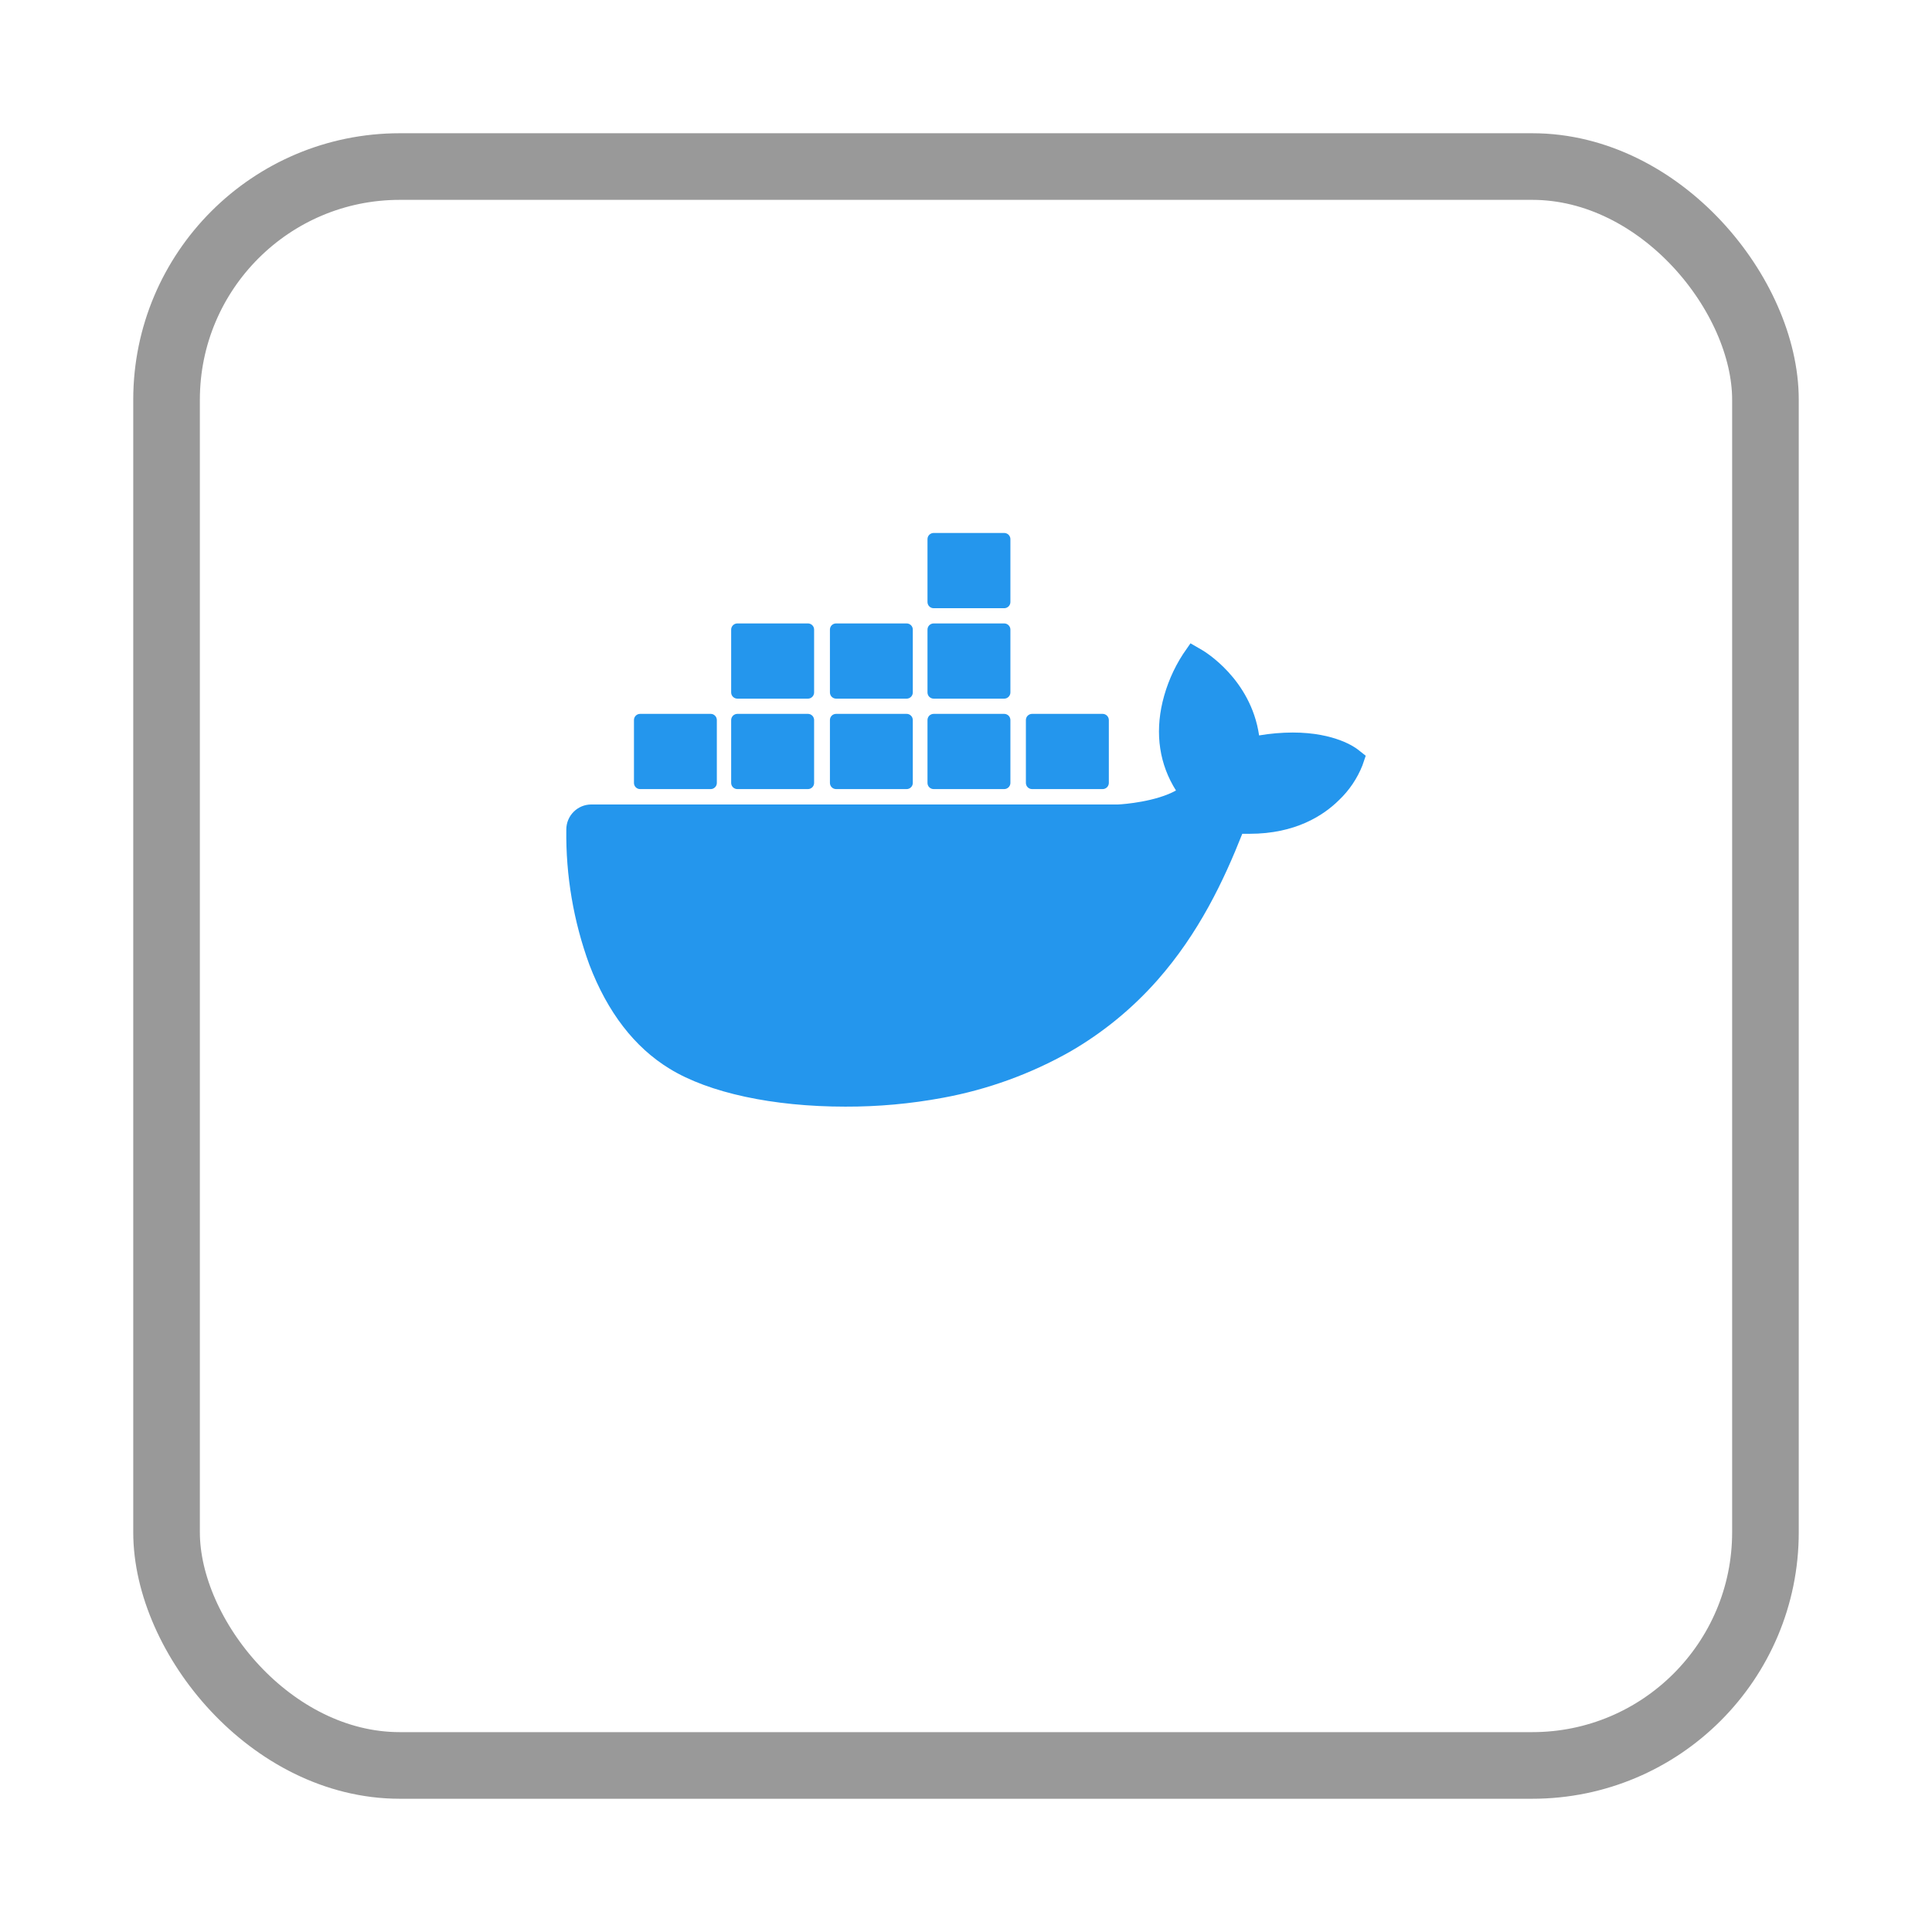 <svg width="58" height="58" viewBox="0 0 58 58" fill="none" xmlns="http://www.w3.org/2000/svg">
<g filter="url(#filter0_d_21_54)">
<rect x="4" width="50" height="50" rx="8" fill="white"/>
<rect x="5" y="1" width="48" height="48" rx="7" stroke="#999999" stroke-width="2"/>
</g>
<path d="M30.983 23.689H33.102C33.151 23.689 33.198 23.669 33.233 23.635C33.268 23.6 33.288 23.553 33.288 23.504V21.617C33.288 21.568 33.268 21.52 33.233 21.485C33.199 21.451 33.151 21.431 33.102 21.431H30.983C30.934 21.431 30.887 21.451 30.852 21.485C30.817 21.52 30.798 21.567 30.798 21.616V23.504C30.798 23.606 30.881 23.689 30.983 23.689ZM28.029 18.259H30.147C30.196 18.259 30.244 18.239 30.279 18.204C30.313 18.17 30.333 18.122 30.333 18.073V16.185C30.333 16.136 30.313 16.089 30.278 16.054C30.243 16.02 30.196 16 30.147 16H28.029C27.98 16 27.933 16.02 27.898 16.054C27.863 16.089 27.844 16.136 27.844 16.185V18.073C27.844 18.175 27.926 18.259 28.029 18.259ZM28.029 20.974H30.147C30.196 20.974 30.243 20.954 30.278 20.919C30.313 20.884 30.333 20.837 30.333 20.788V18.901C30.333 18.852 30.313 18.805 30.278 18.77C30.243 18.735 30.196 18.716 30.147 18.716H28.029C27.98 18.716 27.933 18.735 27.898 18.77C27.863 18.805 27.844 18.852 27.844 18.901V20.788C27.844 20.89 27.926 20.973 28.029 20.974ZM25.099 20.974H27.219C27.268 20.974 27.315 20.954 27.349 20.919C27.384 20.884 27.403 20.837 27.403 20.788V18.901C27.403 18.852 27.384 18.805 27.349 18.77C27.314 18.735 27.267 18.716 27.218 18.716H25.1C25.051 18.716 25.004 18.735 24.969 18.77C24.934 18.805 24.915 18.852 24.915 18.901V20.788C24.915 20.89 24.998 20.973 25.1 20.974M22.136 20.974H24.255C24.304 20.974 24.351 20.954 24.386 20.919C24.421 20.884 24.44 20.837 24.44 20.788V18.901C24.44 18.852 24.421 18.805 24.386 18.77C24.351 18.735 24.304 18.716 24.255 18.716H22.136C22.087 18.716 22.04 18.735 22.005 18.77C21.97 18.805 21.95 18.852 21.95 18.901V20.788C21.95 20.89 22.034 20.973 22.136 20.974ZM28.029 23.689H30.147C30.196 23.689 30.243 23.669 30.278 23.635C30.313 23.6 30.333 23.553 30.333 23.504V21.617C30.333 21.568 30.313 21.52 30.279 21.485C30.244 21.451 30.196 21.431 30.147 21.431H28.029C27.98 21.431 27.933 21.451 27.898 21.485C27.863 21.52 27.844 21.567 27.844 21.616V23.504C27.844 23.606 27.926 23.689 28.029 23.689ZM25.099 23.689H27.219C27.268 23.689 27.315 23.669 27.349 23.634C27.384 23.6 27.403 23.553 27.403 23.504V21.617C27.403 21.593 27.398 21.569 27.389 21.546C27.38 21.524 27.367 21.503 27.349 21.486C27.332 21.469 27.312 21.455 27.29 21.445C27.267 21.436 27.243 21.431 27.219 21.431H25.099C25.05 21.431 25.003 21.451 24.969 21.485C24.934 21.52 24.915 21.567 24.915 21.616V23.504C24.915 23.606 24.998 23.689 25.1 23.689M22.136 23.689H24.255C24.304 23.689 24.351 23.669 24.386 23.635C24.421 23.6 24.44 23.553 24.44 23.504V21.617C24.44 21.593 24.436 21.569 24.426 21.546C24.417 21.524 24.404 21.503 24.387 21.486C24.369 21.469 24.349 21.455 24.327 21.445C24.304 21.436 24.28 21.431 24.256 21.431H22.136C22.087 21.431 22.039 21.451 22.005 21.485C21.97 21.52 21.95 21.568 21.95 21.617V23.504C21.95 23.606 22.034 23.689 22.136 23.689ZM19.216 23.689H21.336C21.385 23.689 21.432 23.669 21.466 23.634C21.501 23.6 21.52 23.553 21.52 23.504V21.617C21.52 21.593 21.515 21.569 21.506 21.546C21.497 21.524 21.484 21.503 21.466 21.486C21.45 21.469 21.429 21.455 21.407 21.445C21.384 21.436 21.36 21.431 21.336 21.431H19.216C19.167 21.431 19.12 21.451 19.086 21.485C19.051 21.52 19.032 21.567 19.032 21.616V23.504C19.032 23.606 19.113 23.689 19.216 23.689ZM40.763 22.501C40.698 22.45 40.091 21.991 38.809 21.991C38.471 21.992 38.133 22.021 37.799 22.078C37.551 20.378 36.146 19.548 36.083 19.512L35.739 19.313L35.513 19.64C35.229 20.078 35.023 20.562 34.901 21.07C34.671 22.04 34.811 22.952 35.304 23.731C34.709 24.063 33.754 24.144 33.56 24.151H17.751C17.552 24.151 17.362 24.23 17.222 24.37C17.081 24.51 17.002 24.701 17.001 24.899C16.983 26.284 17.217 27.66 17.693 28.961C18.238 30.389 19.048 31.441 20.103 32.085C21.283 32.808 23.203 33.222 25.378 33.222C26.361 33.225 27.341 33.136 28.308 32.956C29.651 32.709 30.943 32.24 32.131 31.567C33.111 31 33.991 30.279 34.741 29.431C35.993 28.013 36.739 26.434 37.294 25.031H37.515C38.887 25.031 39.73 24.482 40.195 24.022C40.504 23.729 40.745 23.372 40.902 22.976L41 22.688L40.763 22.501Z" fill="#2496ED"/>
<defs>
<filter id="filter0_d_21_54" x="0" y="0" width="58" height="58" filterUnits="userSpaceOnUse" color-interpolation-filters="sRGB">
<feFlood flood-opacity="0" result="BackgroundImageFix"/>
<feColorMatrix in="SourceAlpha" type="matrix" values="0 0 0 0 0 0 0 0 0 0 0 0 0 0 0 0 0 0 127 0" result="hardAlpha"/>
<feOffset dy="4"/>
<feGaussianBlur stdDeviation="2"/>
<feComposite in2="hardAlpha" operator="out"/>
<feColorMatrix type="matrix" values="0 0 0 0 0 0 0 0 0 0 0 0 0 0 0 0 0 0 0.25 0"/>
<feBlend mode="normal" in2="BackgroundImageFix" result="effect1_dropShadow_21_54"/>
<feBlend mode="normal" in="SourceGraphic" in2="effect1_dropShadow_21_54" result="shape"/>
</filter>
</defs>
</svg>
